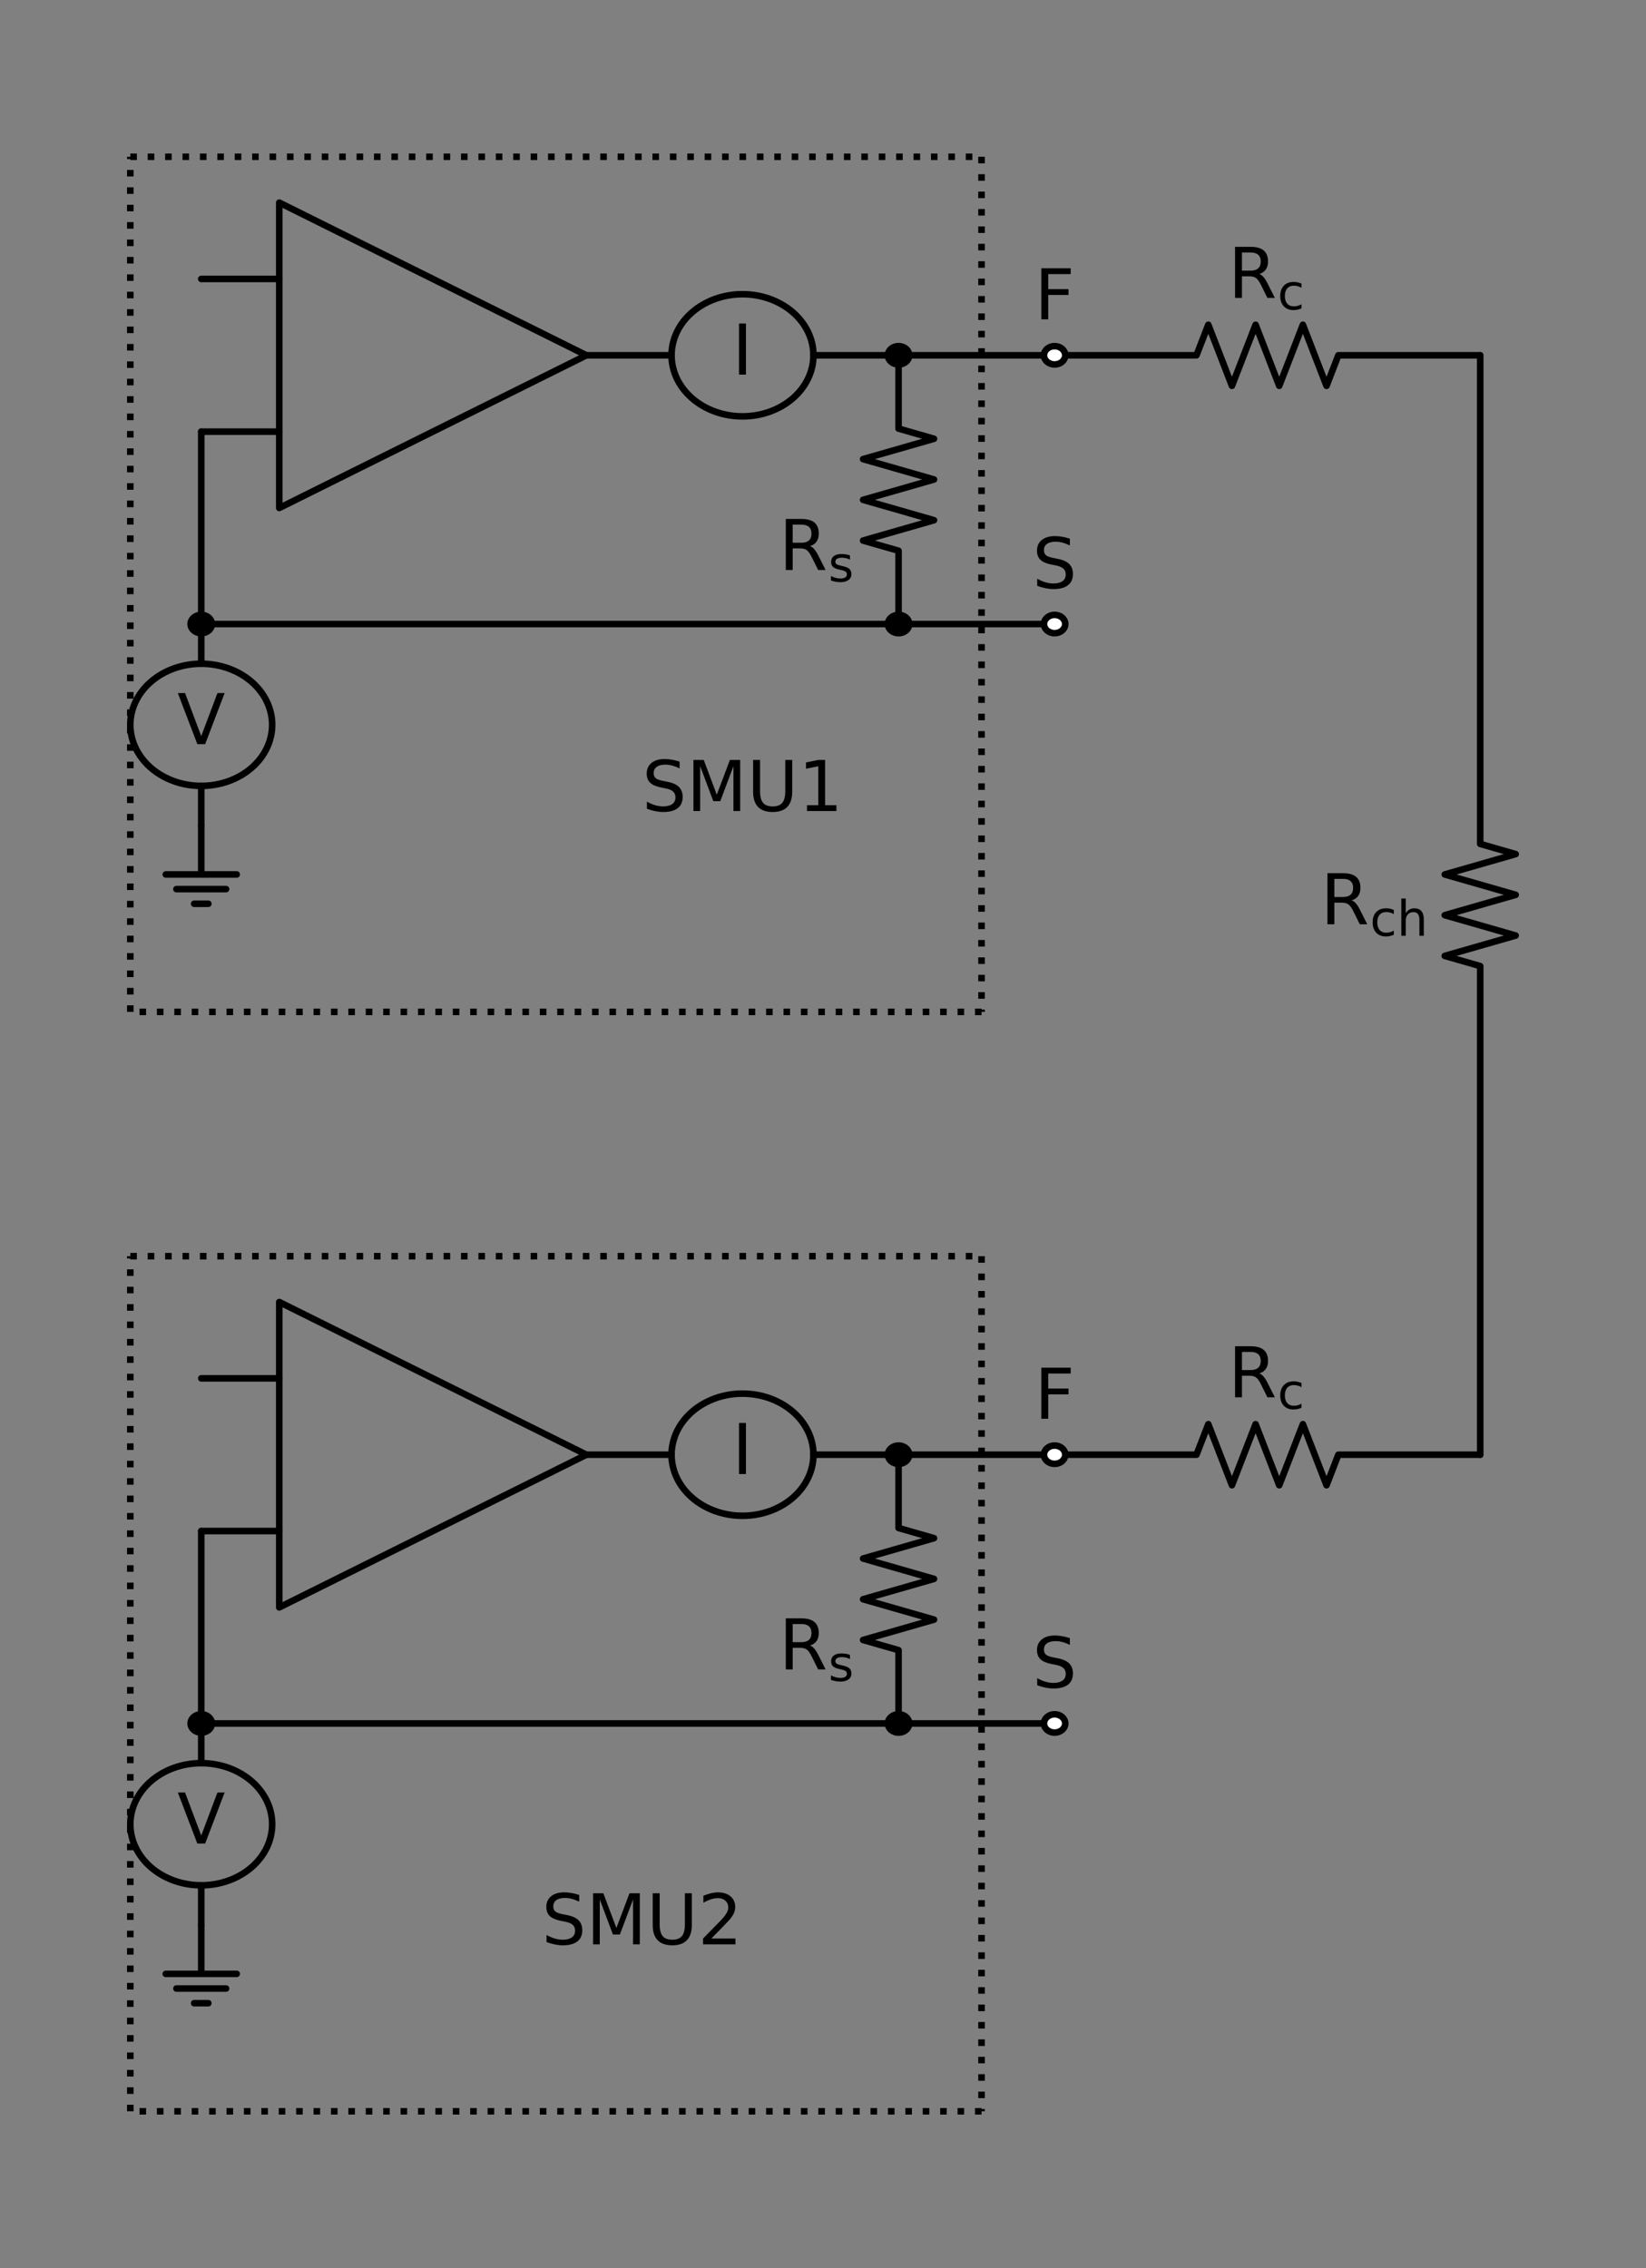<?xml version="1.0" encoding="utf-8" standalone="no"?>
<!DOCTYPE svg PUBLIC "-//W3C//DTD SVG 1.1//EN"
  "http://www.w3.org/Graphics/SVG/1.1/DTD/svg11.dtd">
<!-- Created with matplotlib (http://matplotlib.org/) -->
<svg height="518.02pt" version="1.1" viewBox="0 0 375.907 518.02" width="375.907pt" xmlns="http://www.w3.org/2000/svg" xmlns:xlink="http://www.w3.org/1999/xlink">
 <rect x="0" y="0" width="375.907" height="518.02" fill="#808080" stroke="none"/>
 <defs>
  <style type="text/css">
*{stroke-linecap:butt;stroke-linejoin:round;}
  </style>
 </defs>
 <g id="figure_1">
  <g id="patch_1">
   <path d="M 0 518.02 
L 375.907 518.02 
L 375.907 0 
L 0 0 
z
" style="fill:none;"/>
  </g>
  <g id="axes_1">
   <g id="line2d_1">
    <path clip-path="url(#pee6c6e716d)" d="M 45.959 188.562 
L 45.959 199.722 
L 37.859 199.722 
L 54.059 199.722 
M 40.289 203.071 
L 51.629 203.071 
M 44.339 206.418 
L 47.579 206.418 
" style="fill:none;stroke:#000000;stroke-linecap:round;stroke-width:1.5;"/>
   </g>
   <g id="line2d_2">
    <path clip-path="url(#pee6c6e716d)" d="M 45.959 63.71 
L 54.869 63.71 
L 63.779 63.71 
" style="fill:none;stroke:#000000;stroke-linecap:round;stroke-width:1.5;"/>
   </g>
   <g id="line2d_3">
    <path clip-path="url(#pee6c6e716d)" d="M 63.779 81.147 
L 63.779 46.273 
L 133.927 81.147 
L 63.779 116.022 
L 63.779 81.147 
M 133.927 81.147 
" style="fill:none;stroke:#000000;stroke-linecap:round;stroke-width:1.5;"/>
   </g>
   <g id="line2d_4">
    <path clip-path="url(#pee6c6e716d)" d="M 133.927 81.147 
L 153.367 81.147 
L 153.367 81.147 
M 185.767 81.147 
L 185.767 81.147 
L 205.207 81.147 
" style="fill:none;stroke:#000000;stroke-linecap:round;stroke-width:1.5;"/>
   </g>
   <g id="line2d_5">
    <path clip-path="url(#pee6c6e716d)" d="M 205.207 81.147 
" style="fill:none;stroke:#000000;stroke-linecap:round;stroke-width:1.5;"/>
   </g>
   <g id="line2d_6">
    <path clip-path="url(#pee6c6e716d)" d="M 205.207 81.147 
L 223.027 81.147 
L 240.847 81.147 
" style="fill:none;stroke:#000000;stroke-linecap:round;stroke-width:1.5;"/>
   </g>
   <g id="line2d_7">
    <path clip-path="url(#pee6c6e716d)" d="M 240.847 81.147 
" style="fill:none;stroke:#000000;stroke-linecap:round;stroke-width:1.5;"/>
   </g>
   <g id="line2d_8">
    <path clip-path="url(#pee6c6e716d)" d="M 205.207 81.147 
L 205.207 97.888 
L 213.307 100.213 
L 197.107 104.862 
L 213.307 109.513 
L 197.107 114.162 
L 213.307 118.812 
L 197.107 123.463 
L 205.207 125.787 
L 205.207 142.528 
" style="fill:none;stroke:#000000;stroke-linecap:round;stroke-width:1.5;"/>
   </g>
   <g id="line2d_9">
    <path clip-path="url(#pee6c6e716d)" d="M 205.207 142.528 
" style="fill:none;stroke:#000000;stroke-linecap:round;stroke-width:1.5;"/>
   </g>
   <g id="line2d_10">
    <path clip-path="url(#pee6c6e716d)" d="M 205.207 142.528 
L 223.027 142.528 
L 240.847 142.528 
" style="fill:none;stroke:#000000;stroke-linecap:round;stroke-width:1.5;"/>
   </g>
   <g id="line2d_11">
    <path clip-path="url(#pee6c6e716d)" d="M 240.847 142.528 
" style="fill:none;stroke:#000000;stroke-linecap:round;stroke-width:1.5;"/>
   </g>
   <g id="line2d_12">
    <path clip-path="url(#pee6c6e716d)" d="M 205.207 142.528 
L 125.583 142.528 
L 45.959 142.528 
" style="fill:none;stroke:#000000;stroke-linecap:round;stroke-width:1.5;"/>
   </g>
   <g id="line2d_13">
    <path clip-path="url(#pee6c6e716d)" d="M 45.959 142.528 
" style="fill:none;stroke:#000000;stroke-linecap:round;stroke-width:1.5;"/>
   </g>
   <g id="line2d_14">
    <path clip-path="url(#pee6c6e716d)" d="M 45.959 142.528 
L 45.959 120.556 
L 45.959 98.585 
" style="fill:none;stroke:#000000;stroke-linecap:round;stroke-width:1.5;"/>
   </g>
   <g id="line2d_15">
    <path clip-path="url(#pee6c6e716d)" d="M 45.959 98.585 
L 54.869 98.585 
L 63.779 98.585 
" style="fill:none;stroke:#000000;stroke-linecap:round;stroke-width:1.5;"/>
   </g>
   <g id="line2d_16">
    <path clip-path="url(#pee6c6e716d)" d="M 45.959 142.528 
L 45.959 151.595 
L 45.959 151.595 
M 45.959 179.495 
L 45.959 179.495 
L 45.959 188.562 
" style="fill:none;stroke:#000000;stroke-linecap:round;stroke-width:1.5;"/>
   </g>
   <g id="line2d_17">
    <path clip-path="url(#pee6c6e716d)" d="M 29.759 35.81 
L 126.959 35.81 
L 224.159 35.81 
" style="fill:none;stroke:#000000;stroke-dasharray:1.5,2.475;stroke-dashoffset:0;stroke-width:1.5;"/>
   </g>
   <g id="line2d_18">
    <path clip-path="url(#pee6c6e716d)" d="M 224.159 35.81 
L 224.159 133.46 
L 224.159 231.11 
" style="fill:none;stroke:#000000;stroke-dasharray:1.5,2.475;stroke-dashoffset:0;stroke-width:1.5;"/>
   </g>
   <g id="line2d_19">
    <path clip-path="url(#pee6c6e716d)" d="M 224.159 231.11 
L 126.959 231.11 
L 29.759 231.11 
" style="fill:none;stroke:#000000;stroke-dasharray:1.5,2.475;stroke-dashoffset:0;stroke-width:1.5;"/>
   </g>
   <g id="line2d_20">
    <path clip-path="url(#pee6c6e716d)" d="M 29.759 231.11 
L 29.759 133.46 
L 29.759 35.81 
" style="fill:none;stroke:#000000;stroke-dasharray:1.5,2.475;stroke-dashoffset:0;stroke-width:1.5;"/>
   </g>
   <g id="line2d_21">
    <path clip-path="url(#pee6c6e716d)" d="M 240.847 81.147 
L 273.247 81.147 
L 275.947 74.172 
L 281.347 88.123 
L 286.747 74.172 
L 292.147 88.123 
L 297.547 74.172 
L 302.947 88.123 
L 305.647 81.147 
L 338.047 81.147 
" style="fill:none;stroke:#000000;stroke-linecap:round;stroke-width:1.5;"/>
   </g>
   <g id="line2d_22">
    <path clip-path="url(#pee6c6e716d)" d="M 338.047 81.147 
L 338.047 192.748 
L 346.147 195.072 
L 329.947 199.722 
L 346.147 204.373 
L 329.947 209.023 
L 346.147 213.673 
L 329.947 218.322 
L 338.047 220.648 
L 338.047 332.248 
" style="fill:none;stroke:#000000;stroke-linecap:round;stroke-width:1.5;"/>
   </g>
   <g id="line2d_23">
    <path clip-path="url(#pee6c6e716d)" d="M 338.047 332.248 
L 305.647 332.248 
L 302.947 339.223 
L 297.547 325.272 
L 292.147 339.223 
L 286.747 325.272 
L 281.347 339.223 
L 275.947 325.272 
L 273.247 332.248 
L 240.847 332.248 
" style="fill:none;stroke:#000000;stroke-linecap:round;stroke-width:1.5;"/>
   </g>
   <g id="line2d_24">
    <path clip-path="url(#pee6c6e716d)" d="M 45.959 439.663 
L 45.959 450.822 
L 37.859 450.822 
L 54.059 450.822 
M 40.289 454.171 
L 51.629 454.171 
M 44.339 457.519 
L 47.579 457.519 
" style="fill:none;stroke:#000000;stroke-linecap:round;stroke-width:1.5;"/>
   </g>
   <g id="line2d_25">
    <path clip-path="url(#pee6c6e716d)" d="M 45.959 314.81 
L 54.869 314.81 
L 63.779 314.81 
" style="fill:none;stroke:#000000;stroke-linecap:round;stroke-width:1.5;"/>
   </g>
   <g id="line2d_26">
    <path clip-path="url(#pee6c6e716d)" d="M 63.779 332.248 
L 63.779 297.373 
L 133.927 332.248 
L 63.779 367.123 
L 63.779 332.248 
M 133.927 332.248 
" style="fill:none;stroke:#000000;stroke-linecap:round;stroke-width:1.5;"/>
   </g>
   <g id="line2d_27">
    <path clip-path="url(#pee6c6e716d)" d="M 133.927 332.248 
L 153.367 332.248 
L 153.367 332.248 
M 185.767 332.248 
L 185.767 332.248 
L 205.207 332.248 
" style="fill:none;stroke:#000000;stroke-linecap:round;stroke-width:1.5;"/>
   </g>
   <g id="line2d_28">
    <path clip-path="url(#pee6c6e716d)" d="M 205.207 332.248 
" style="fill:none;stroke:#000000;stroke-linecap:round;stroke-width:1.5;"/>
   </g>
   <g id="line2d_29">
    <path clip-path="url(#pee6c6e716d)" d="M 205.207 332.248 
L 223.027 332.248 
L 240.847 332.248 
" style="fill:none;stroke:#000000;stroke-linecap:round;stroke-width:1.5;"/>
   </g>
   <g id="line2d_30">
    <path clip-path="url(#pee6c6e716d)" d="M 240.847 332.248 
" style="fill:none;stroke:#000000;stroke-linecap:round;stroke-width:1.5;"/>
   </g>
   <g id="line2d_31">
    <path clip-path="url(#pee6c6e716d)" d="M 205.207 332.248 
L 205.207 348.988 
L 213.307 351.312 
L 197.107 355.962 
L 213.307 360.613 
L 197.107 365.262 
L 213.307 369.913 
L 197.107 374.562 
L 205.207 376.887 
L 205.207 393.627 
" style="fill:none;stroke:#000000;stroke-linecap:round;stroke-width:1.5;"/>
   </g>
   <g id="line2d_32">
    <path clip-path="url(#pee6c6e716d)" d="M 205.207 393.627 
" style="fill:none;stroke:#000000;stroke-linecap:round;stroke-width:1.5;"/>
   </g>
   <g id="line2d_33">
    <path clip-path="url(#pee6c6e716d)" d="M 205.207 393.627 
L 223.027 393.627 
L 240.847 393.627 
" style="fill:none;stroke:#000000;stroke-linecap:round;stroke-width:1.5;"/>
   </g>
   <g id="line2d_34">
    <path clip-path="url(#pee6c6e716d)" d="M 240.847 393.627 
" style="fill:none;stroke:#000000;stroke-linecap:round;stroke-width:1.5;"/>
   </g>
   <g id="line2d_35">
    <path clip-path="url(#pee6c6e716d)" d="M 205.207 393.627 
L 125.583 393.627 
L 45.959 393.627 
" style="fill:none;stroke:#000000;stroke-linecap:round;stroke-width:1.5;"/>
   </g>
   <g id="line2d_36">
    <path clip-path="url(#pee6c6e716d)" d="M 45.959 393.627 
" style="fill:none;stroke:#000000;stroke-linecap:round;stroke-width:1.5;"/>
   </g>
   <g id="line2d_37">
    <path clip-path="url(#pee6c6e716d)" d="M 45.959 393.627 
L 45.959 371.656 
L 45.959 349.685 
" style="fill:none;stroke:#000000;stroke-linecap:round;stroke-width:1.5;"/>
   </g>
   <g id="line2d_38">
    <path clip-path="url(#pee6c6e716d)" d="M 45.959 349.685 
L 54.869 349.685 
L 63.779 349.685 
" style="fill:none;stroke:#000000;stroke-linecap:round;stroke-width:1.5;"/>
   </g>
   <g id="line2d_39">
    <path clip-path="url(#pee6c6e716d)" d="M 45.959 393.627 
L 45.959 402.695 
L 45.959 402.695 
M 45.959 430.595 
L 45.959 430.595 
L 45.959 439.663 
" style="fill:none;stroke:#000000;stroke-linecap:round;stroke-width:1.5;"/>
   </g>
   <g id="line2d_40">
    <path clip-path="url(#pee6c6e716d)" d="M 29.759 286.91 
L 126.959 286.91 
L 224.159 286.91 
" style="fill:none;stroke:#000000;stroke-dasharray:1.5,2.475;stroke-dashoffset:0;stroke-width:1.5;"/>
   </g>
   <g id="line2d_41">
    <path clip-path="url(#pee6c6e716d)" d="M 224.159 286.91 
L 224.159 384.56 
L 224.159 482.21 
" style="fill:none;stroke:#000000;stroke-dasharray:1.5,2.475;stroke-dashoffset:0;stroke-width:1.5;"/>
   </g>
   <g id="line2d_42">
    <path clip-path="url(#pee6c6e716d)" d="M 224.159 482.21 
L 126.959 482.21 
L 29.759 482.21 
" style="fill:none;stroke:#000000;stroke-dasharray:1.5,2.475;stroke-dashoffset:0;stroke-width:1.5;"/>
   </g>
   <g id="line2d_43">
    <path clip-path="url(#pee6c6e716d)" d="M 29.759 482.21 
L 29.759 384.56 
L 29.759 286.91 
" style="fill:none;stroke:#000000;stroke-dasharray:1.5,2.475;stroke-dashoffset:0;stroke-width:1.5;"/>
   </g>
   <g id="patch_2">
    <path clip-path="url(#pee6c6e716d)" d="M 169.567 95.097 
C 173.864 95.097 177.985 93.628 181.023 91.012 
C 184.061 88.396 185.767 84.847 185.767 81.147 
C 185.767 77.448 184.061 73.899 181.023 71.283 
C 177.985 68.667 173.864 67.198 169.567 67.198 
C 165.271 67.198 161.15 68.667 158.112 71.283 
C 155.074 73.899 153.367 77.448 153.367 81.147 
C 153.367 84.847 155.074 88.396 158.112 91.012 
C 161.15 93.628 165.271 95.097 169.567 95.097 
z
" style="fill:none;stroke:#000000;stroke-linejoin:miter;stroke-width:1.5;"/>
   </g>
   <g id="patch_3">
    <path clip-path="url(#pee6c6e716d)" d="M 205.207 83.24 
C 205.852 83.24 206.47 83.02 206.926 82.627 
C 207.381 82.235 207.637 81.702 207.637 81.147 
C 207.637 80.593 207.381 80.06 206.926 79.668 
C 206.47 79.275 205.852 79.055 205.207 79.055 
C 204.563 79.055 203.945 79.275 203.489 79.668 
C 203.034 80.06 202.777 80.593 202.777 81.147 
C 202.777 81.702 203.034 82.235 203.489 82.627 
C 203.945 83.02 204.563 83.24 205.207 83.24 
z
" style="stroke:#000000;stroke-linejoin:miter;stroke-width:1.5;"/>
   </g>
   <g id="patch_4">
    <path clip-path="url(#pee6c6e716d)" d="M 240.847 83.24 
C 241.492 83.24 242.11 83.02 242.566 82.627 
C 243.021 82.235 243.277 81.702 243.277 81.147 
C 243.277 80.593 243.021 80.06 242.566 79.668 
C 242.11 79.275 241.492 79.055 240.847 79.055 
C 240.203 79.055 239.585 79.275 239.129 79.668 
C 238.674 80.06 238.417 80.593 238.417 81.147 
C 238.417 81.702 238.674 82.235 239.129 82.627 
C 239.585 83.02 240.203 83.24 240.847 83.24 
z
" style="fill:#ffffff;stroke:#000000;stroke-linejoin:miter;stroke-width:1.5;"/>
   </g>
   <g id="patch_5">
    <path clip-path="url(#pee6c6e716d)" d="M 205.207 144.62 
C 205.852 144.62 206.47 144.4 206.926 144.007 
C 207.381 143.615 207.637 143.082 207.637 142.528 
C 207.637 141.973 207.381 141.44 206.926 141.048 
C 206.47 140.655 205.852 140.435 205.207 140.435 
C 204.563 140.435 203.945 140.655 203.489 141.048 
C 203.034 141.44 202.777 141.973 202.777 142.528 
C 202.777 143.082 203.034 143.615 203.489 144.007 
C 203.945 144.4 204.563 144.62 205.207 144.62 
z
" style="stroke:#000000;stroke-linejoin:miter;stroke-width:1.5;"/>
   </g>
   <g id="patch_6">
    <path clip-path="url(#pee6c6e716d)" d="M 240.847 144.62 
C 241.492 144.62 242.11 144.4 242.566 144.007 
C 243.021 143.615 243.277 143.082 243.277 142.528 
C 243.277 141.973 243.021 141.44 242.566 141.048 
C 242.11 140.655 241.492 140.435 240.847 140.435 
C 240.203 140.435 239.585 140.655 239.129 141.048 
C 238.674 141.44 238.417 141.973 238.417 142.528 
C 238.417 143.082 238.674 143.615 239.129 144.007 
C 239.585 144.4 240.203 144.62 240.847 144.62 
z
" style="fill:#ffffff;stroke:#000000;stroke-linejoin:miter;stroke-width:1.5;"/>
   </g>
   <g id="patch_7">
    <path clip-path="url(#pee6c6e716d)" d="M 45.959 144.62 
C 46.604 144.62 47.222 144.4 47.678 144.007 
C 48.133 143.615 48.389 143.082 48.389 142.528 
C 48.389 141.973 48.133 141.44 47.678 141.048 
C 47.222 140.655 46.604 140.435 45.959 140.435 
C 45.315 140.435 44.697 140.655 44.241 141.048 
C 43.785 141.44 43.529 141.973 43.529 142.528 
C 43.529 143.082 43.785 143.615 44.241 144.007 
C 44.697 144.4 45.315 144.62 45.959 144.62 
z
" style="stroke:#000000;stroke-linejoin:miter;stroke-width:1.5;"/>
   </g>
   <g id="patch_8">
    <path clip-path="url(#pee6c6e716d)" d="M 45.959 179.495 
C 50.256 179.495 54.377 178.025 57.415 175.409 
C 60.452 172.793 62.159 169.245 62.159 165.545 
C 62.159 161.845 60.452 158.297 57.415 155.681 
C 54.377 153.065 50.256 151.595 45.959 151.595 
C 41.663 151.595 37.542 153.065 34.504 155.681 
C 31.466 158.297 29.759 161.845 29.759 165.545 
C 29.759 169.245 31.466 172.793 34.504 175.409 
C 37.542 178.025 41.663 179.495 45.959 179.495 
z
" style="fill:none;stroke:#000000;stroke-linejoin:miter;stroke-width:1.5;"/>
   </g>
   <g id="patch_9">
    <path clip-path="url(#pee6c6e716d)" d="M 169.567 346.197 
C 173.864 346.197 177.985 344.728 181.023 342.112 
C 184.061 339.496 185.767 335.947 185.767 332.248 
C 185.767 328.548 184.061 324.999 181.023 322.383 
C 177.985 319.767 173.864 318.298 169.567 318.298 
C 165.271 318.298 161.15 319.767 158.112 322.383 
C 155.074 324.999 153.367 328.548 153.367 332.248 
C 153.367 335.947 155.074 339.496 158.112 342.112 
C 161.15 344.728 165.271 346.197 169.567 346.197 
z
" style="fill:none;stroke:#000000;stroke-linejoin:miter;stroke-width:1.5;"/>
   </g>
   <g id="patch_10">
    <path clip-path="url(#pee6c6e716d)" d="M 205.207 334.34 
C 205.852 334.34 206.47 334.12 206.926 333.727 
C 207.381 333.335 207.637 332.802 207.637 332.248 
C 207.637 331.693 207.381 331.16 206.926 330.768 
C 206.47 330.375 205.852 330.155 205.207 330.155 
C 204.563 330.155 203.945 330.375 203.489 330.768 
C 203.034 331.16 202.777 331.693 202.777 332.248 
C 202.777 332.802 203.034 333.335 203.489 333.727 
C 203.945 334.12 204.563 334.34 205.207 334.34 
z
" style="stroke:#000000;stroke-linejoin:miter;stroke-width:1.5;"/>
   </g>
   <g id="patch_11">
    <path clip-path="url(#pee6c6e716d)" d="M 240.847 334.34 
C 241.492 334.34 242.11 334.12 242.566 333.727 
C 243.021 333.335 243.277 332.802 243.277 332.248 
C 243.277 331.693 243.021 331.16 242.566 330.768 
C 242.11 330.375 241.492 330.155 240.847 330.155 
C 240.203 330.155 239.585 330.375 239.129 330.768 
C 238.674 331.16 238.417 331.693 238.417 332.248 
C 238.417 332.802 238.674 333.335 239.129 333.727 
C 239.585 334.12 240.203 334.34 240.847 334.34 
z
" style="fill:#ffffff;stroke:#000000;stroke-linejoin:miter;stroke-width:1.5;"/>
   </g>
   <g id="patch_12">
    <path clip-path="url(#pee6c6e716d)" d="M 205.207 395.72 
C 205.852 395.72 206.47 395.5 206.926 395.107 
C 207.381 394.715 207.637 394.182 207.637 393.627 
C 207.637 393.073 207.381 392.54 206.926 392.148 
C 206.47 391.755 205.852 391.535 205.207 391.535 
C 204.563 391.535 203.945 391.755 203.489 392.148 
C 203.034 392.54 202.777 393.073 202.777 393.627 
C 202.777 394.182 203.034 394.715 203.489 395.107 
C 203.945 395.5 204.563 395.72 205.207 395.72 
z
" style="stroke:#000000;stroke-linejoin:miter;stroke-width:1.5;"/>
   </g>
   <g id="patch_13">
    <path clip-path="url(#pee6c6e716d)" d="M 240.847 395.72 
C 241.492 395.72 242.11 395.5 242.566 395.107 
C 243.021 394.715 243.277 394.182 243.277 393.627 
C 243.277 393.073 243.021 392.54 242.566 392.148 
C 242.11 391.755 241.492 391.535 240.847 391.535 
C 240.203 391.535 239.585 391.755 239.129 392.148 
C 238.674 392.54 238.417 393.073 238.417 393.627 
C 238.417 394.182 238.674 394.715 239.129 395.107 
C 239.585 395.5 240.203 395.72 240.847 395.72 
z
" style="fill:#ffffff;stroke:#000000;stroke-linejoin:miter;stroke-width:1.5;"/>
   </g>
   <g id="patch_14">
    <path clip-path="url(#pee6c6e716d)" d="M 45.959 395.72 
C 46.604 395.72 47.222 395.5 47.678 395.107 
C 48.133 394.715 48.389 394.182 48.389 393.627 
C 48.389 393.073 48.133 392.54 47.678 392.148 
C 47.222 391.755 46.604 391.535 45.959 391.535 
C 45.315 391.535 44.697 391.755 44.241 392.148 
C 43.785 392.54 43.529 393.073 43.529 393.627 
C 43.529 394.182 43.785 394.715 44.241 395.107 
C 44.697 395.5 45.315 395.72 45.959 395.72 
z
" style="stroke:#000000;stroke-linejoin:miter;stroke-width:1.5;"/>
   </g>
   <g id="patch_15">
    <path clip-path="url(#pee6c6e716d)" d="M 45.959 430.595 
C 50.256 430.595 54.377 429.125 57.415 426.509 
C 60.452 423.893 62.159 420.345 62.159 416.645 
C 62.159 412.945 60.452 409.397 57.415 406.781 
C 54.377 404.165 50.256 402.695 45.959 402.695 
C 41.663 402.695 37.542 404.165 34.504 406.781 
C 31.466 409.397 29.759 412.945 29.759 416.645 
C 29.759 420.345 31.466 423.893 34.504 426.509 
C 37.542 429.125 41.663 430.595 45.959 430.595 
z
" style="fill:none;stroke:#000000;stroke-linejoin:miter;stroke-width:1.5;"/>
   </g>
   <g id="text_1">
    <!-- I -->
    <defs>
     <path d="M 9.812 72.906 
L 19.672 72.906 
L 19.672 0 
L 9.812 0 
z
" id="DejaVuSans-49"/>
    </defs>
    <g transform="translate(167.207 85.562)scale(0.16 -0.16)">
     <use xlink:href="#DejaVuSans-49"/>
    </g>
   </g>
   <g id="text_2">
    <!-- F -->
    <defs>
     <path d="M 9.812 72.906 
L 51.703 72.906 
L 51.703 64.594 
L 19.672 64.594 
L 19.672 43.109 
L 48.578 43.109 
L 48.578 34.812 
L 19.672 34.812 
L 19.672 0 
L 9.812 0 
z
" id="DejaVuSans-46"/>
    </defs>
    <g transform="translate(236.246 72.938)scale(0.16 -0.16)">
     <use xlink:href="#DejaVuSans-46"/>
    </g>
   </g>
   <g id="text_3">
    <!-- $R_s$ -->
    <defs>
     <path d="M 44.391 34.188 
Q 47.562 33.109 50.562 29.594 
Q 53.562 26.078 56.594 19.922 
L 66.609 0 
L 56 0 
L 46.688 18.703 
Q 43.062 26.031 39.672 28.422 
Q 36.281 30.812 30.422 30.812 
L 19.672 30.812 
L 19.672 0 
L 9.812 0 
L 9.812 72.906 
L 32.078 72.906 
Q 44.578 72.906 50.734 67.672 
Q 56.891 62.453 56.891 51.906 
Q 56.891 45.016 53.688 40.469 
Q 50.484 35.938 44.391 34.188 
z
M 19.672 64.797 
L 19.672 38.922 
L 32.078 38.922 
Q 39.203 38.922 42.844 42.219 
Q 46.484 45.516 46.484 51.906 
Q 46.484 58.297 42.844 61.547 
Q 39.203 64.797 32.078 64.797 
z
" id="DejaVuSans-52"/>
     <path d="M 44.281 53.078 
L 44.281 44.578 
Q 40.484 46.531 36.375 47.5 
Q 32.281 48.484 27.875 48.484 
Q 21.188 48.484 17.844 46.438 
Q 14.5 44.391 14.5 40.281 
Q 14.5 37.156 16.891 35.375 
Q 19.281 33.594 26.516 31.984 
L 29.594 31.297 
Q 39.156 29.25 43.188 25.516 
Q 47.219 21.781 47.219 15.094 
Q 47.219 7.469 41.188 3.016 
Q 35.156 -1.422 24.609 -1.422 
Q 20.219 -1.422 15.453 -0.562 
Q 10.688 0.297 5.422 2 
L 5.422 11.281 
Q 10.406 8.688 15.234 7.391 
Q 20.062 6.109 24.812 6.109 
Q 31.156 6.109 34.562 8.281 
Q 37.984 10.453 37.984 14.406 
Q 37.984 18.062 35.516 20.016 
Q 33.062 21.969 24.703 23.781 
L 21.578 24.516 
Q 13.234 26.266 9.516 29.906 
Q 5.812 33.547 5.812 39.891 
Q 5.812 47.609 11.281 51.797 
Q 16.75 56 26.812 56 
Q 31.781 56 36.172 55.266 
Q 40.578 54.547 44.281 53.078 
z
" id="DejaVuSans-73"/>
    </defs>
    <g transform="translate(177.887 130.202)scale(0.16 -0.16)">
     <use transform="translate(0 0.094)" xlink:href="#DejaVuSans-52"/>
     <use transform="translate(70.439 -16.312)scale(0.7)" xlink:href="#DejaVuSans-73"/>
    </g>
   </g>
   <g id="text_4">
    <!-- S -->
    <defs>
     <path d="M 53.516 70.516 
L 53.516 60.891 
Q 47.906 63.578 42.922 64.891 
Q 37.938 66.219 33.297 66.219 
Q 25.25 66.219 20.875 63.094 
Q 16.5 59.969 16.5 54.203 
Q 16.5 49.359 19.406 46.891 
Q 22.312 44.438 30.422 42.922 
L 36.375 41.703 
Q 47.406 39.594 52.656 34.297 
Q 57.906 29 57.906 20.125 
Q 57.906 9.516 50.797 4.047 
Q 43.703 -1.422 29.984 -1.422 
Q 24.812 -1.422 18.969 -0.25 
Q 13.141 0.922 6.891 3.219 
L 6.891 13.375 
Q 12.891 10.016 18.656 8.297 
Q 24.422 6.594 29.984 6.594 
Q 38.422 6.594 43.016 9.906 
Q 47.609 13.234 47.609 19.391 
Q 47.609 24.75 44.312 27.781 
Q 41.016 30.812 33.5 32.328 
L 27.484 33.5 
Q 16.453 35.688 11.516 40.375 
Q 6.594 45.062 6.594 53.422 
Q 6.594 63.094 13.406 68.656 
Q 20.219 74.219 32.172 74.219 
Q 37.312 74.219 42.625 73.281 
Q 47.953 72.359 53.516 70.516 
z
" id="DejaVuSans-53"/>
    </defs>
    <g transform="translate(235.769 134.317)scale(0.16 -0.16)">
     <use xlink:href="#DejaVuSans-53"/>
    </g>
   </g>
   <g id="text_5">
    <!-- V -->
    <defs>
     <path d="M 28.609 0 
L 0.781 72.906 
L 11.078 72.906 
L 34.188 11.531 
L 57.328 72.906 
L 67.578 72.906 
L 39.797 0 
z
" id="DejaVuSans-56"/>
    </defs>
    <g transform="translate(40.487 169.96)scale(0.16 -0.16)">
     <use xlink:href="#DejaVuSans-56"/>
    </g>
   </g>
   <g id="text_6">
    <!-- SMU1 -->
    <defs>
     <path d="M 9.812 72.906 
L 24.516 72.906 
L 43.109 23.297 
L 61.812 72.906 
L 76.516 72.906 
L 76.516 0 
L 66.891 0 
L 66.891 64.016 
L 48.094 14.016 
L 38.188 14.016 
L 19.391 64.016 
L 19.391 0 
L 9.812 0 
z
" id="DejaVuSans-4d"/>
     <path d="M 8.688 72.906 
L 18.609 72.906 
L 18.609 28.609 
Q 18.609 16.891 22.844 11.734 
Q 27.094 6.594 36.625 6.594 
Q 46.094 6.594 50.344 11.734 
Q 54.594 16.891 54.594 28.609 
L 54.594 72.906 
L 64.5 72.906 
L 64.5 27.391 
Q 64.5 13.141 57.438 5.859 
Q 50.391 -1.422 36.625 -1.422 
Q 22.797 -1.422 15.734 5.859 
Q 8.688 13.141 8.688 27.391 
z
" id="DejaVuSans-55"/>
     <path d="M 12.406 8.297 
L 28.516 8.297 
L 28.516 63.922 
L 10.984 60.406 
L 10.984 69.391 
L 28.422 72.906 
L 38.281 72.906 
L 38.281 8.297 
L 54.391 8.297 
L 54.391 0 
L 12.406 0 
z
" id="DejaVuSans-31"/>
    </defs>
    <g transform="translate(146.641 185.235)scale(0.16 -0.16)">
     <use xlink:href="#DejaVuSans-53"/>
     <use x="63.477" xlink:href="#DejaVuSans-4d"/>
     <use x="149.756" xlink:href="#DejaVuSans-55"/>
     <use x="222.949" xlink:href="#DejaVuSans-31"/>
    </g>
   </g>
   <g id="text_7">
    <!-- $R_c$ -->
    <defs>
     <path d="M 48.781 52.594 
L 48.781 44.188 
Q 44.969 46.297 41.141 47.344 
Q 37.312 48.391 33.406 48.391 
Q 24.656 48.391 19.812 42.844 
Q 14.984 37.312 14.984 27.297 
Q 14.984 17.281 19.812 11.734 
Q 24.656 6.203 33.406 6.203 
Q 37.312 6.203 41.141 7.25 
Q 44.969 8.297 48.781 10.406 
L 48.781 2.094 
Q 45.016 0.344 40.984 -0.531 
Q 36.969 -1.422 32.422 -1.422 
Q 20.062 -1.422 12.781 6.344 
Q 5.516 14.109 5.516 27.297 
Q 5.516 40.672 12.859 48.328 
Q 20.219 56 33.016 56 
Q 37.156 56 41.109 55.141 
Q 45.062 54.297 48.781 52.594 
z
" id="DejaVuSans-63"/>
    </defs>
    <g transform="translate(280.487 68.055)scale(0.16 -0.16)">
     <use transform="translate(0 0.094)" xlink:href="#DejaVuSans-52"/>
     <use transform="translate(70.439 -16.312)scale(0.7)" xlink:href="#DejaVuSans-63"/>
    </g>
   </g>
   <g id="text_8">
    <!-- $R_{ch}$ -->
    <defs>
     <path d="M 54.891 33.016 
L 54.891 0 
L 45.906 0 
L 45.906 32.719 
Q 45.906 40.484 42.875 44.328 
Q 39.844 48.188 33.797 48.188 
Q 26.516 48.188 22.312 43.547 
Q 18.109 38.922 18.109 30.906 
L 18.109 0 
L 9.078 0 
L 9.078 75.984 
L 18.109 75.984 
L 18.109 46.188 
Q 21.344 51.125 25.703 53.562 
Q 30.078 56 35.797 56 
Q 45.219 56 50.047 50.172 
Q 54.891 44.344 54.891 33.016 
z
" id="DejaVuSans-68"/>
    </defs>
    <g transform="translate(301.587 211.113)scale(0.16 -0.16)">
     <use transform="translate(0 0.094)" xlink:href="#DejaVuSans-52"/>
     <use transform="translate(70.439 -16.312)scale(0.7)" xlink:href="#DejaVuSans-63"/>
     <use transform="translate(108.926 -16.312)scale(0.7)" xlink:href="#DejaVuSans-68"/>
    </g>
   </g>
   <g id="text_9">
    <!-- $R_c$ -->
    <g transform="translate(280.487 319.155)scale(0.16 -0.16)">
     <use transform="translate(0 0.094)" xlink:href="#DejaVuSans-52"/>
     <use transform="translate(70.439 -16.312)scale(0.7)" xlink:href="#DejaVuSans-63"/>
    </g>
   </g>
   <g id="text_10">
    <!-- I -->
    <g transform="translate(167.207 336.663)scale(0.16 -0.16)">
     <use xlink:href="#DejaVuSans-49"/>
    </g>
   </g>
   <g id="text_11">
    <!-- F -->
    <g transform="translate(236.246 324.038)scale(0.16 -0.16)">
     <use xlink:href="#DejaVuSans-46"/>
    </g>
   </g>
   <g id="text_12">
    <!-- $R_s$ -->
    <g transform="translate(177.887 381.303)scale(0.16 -0.16)">
     <use transform="translate(0 0.094)" xlink:href="#DejaVuSans-52"/>
     <use transform="translate(70.439 -16.312)scale(0.7)" xlink:href="#DejaVuSans-73"/>
    </g>
   </g>
   <g id="text_13">
    <!-- S -->
    <g transform="translate(235.769 385.418)scale(0.16 -0.16)">
     <use xlink:href="#DejaVuSans-53"/>
    </g>
   </g>
   <g id="text_14">
    <!-- V -->
    <g transform="translate(40.487 421.06)scale(0.16 -0.16)">
     <use xlink:href="#DejaVuSans-56"/>
    </g>
   </g>
   <g id="text_15">
    <!-- SMU2 -->
    <defs>
     <path d="M 19.188 8.297 
L 53.609 8.297 
L 53.609 0 
L 7.328 0 
L 7.328 8.297 
Q 12.938 14.109 22.625 23.891 
Q 32.328 33.688 34.812 36.531 
Q 39.547 41.844 41.422 45.531 
Q 43.312 49.219 43.312 52.781 
Q 43.312 58.594 39.234 62.25 
Q 35.156 65.922 28.609 65.922 
Q 23.969 65.922 18.812 64.312 
Q 13.672 62.703 7.812 59.422 
L 7.812 69.391 
Q 13.766 71.781 18.938 73 
Q 24.125 74.219 28.422 74.219 
Q 39.75 74.219 46.484 68.547 
Q 53.219 62.891 53.219 53.422 
Q 53.219 48.922 51.531 44.891 
Q 49.859 40.875 45.406 35.406 
Q 44.188 33.984 37.641 27.219 
Q 31.109 20.453 19.188 8.297 
z
" id="DejaVuSans-32"/>
    </defs>
    <g transform="translate(123.715 444.077)scale(0.16 -0.16)">
     <use xlink:href="#DejaVuSans-53"/>
     <use x="63.477" xlink:href="#DejaVuSans-4d"/>
     <use x="149.756" xlink:href="#DejaVuSans-55"/>
     <use x="222.949" xlink:href="#DejaVuSans-32"/>
    </g>
   </g>
  </g>
 </g>
 <defs>
  <clipPath id="pee6c6e716d">
   <rect height="496.62" width="354.507" x="10.7" y="10.7"/>
  </clipPath>
 </defs>
</svg>
